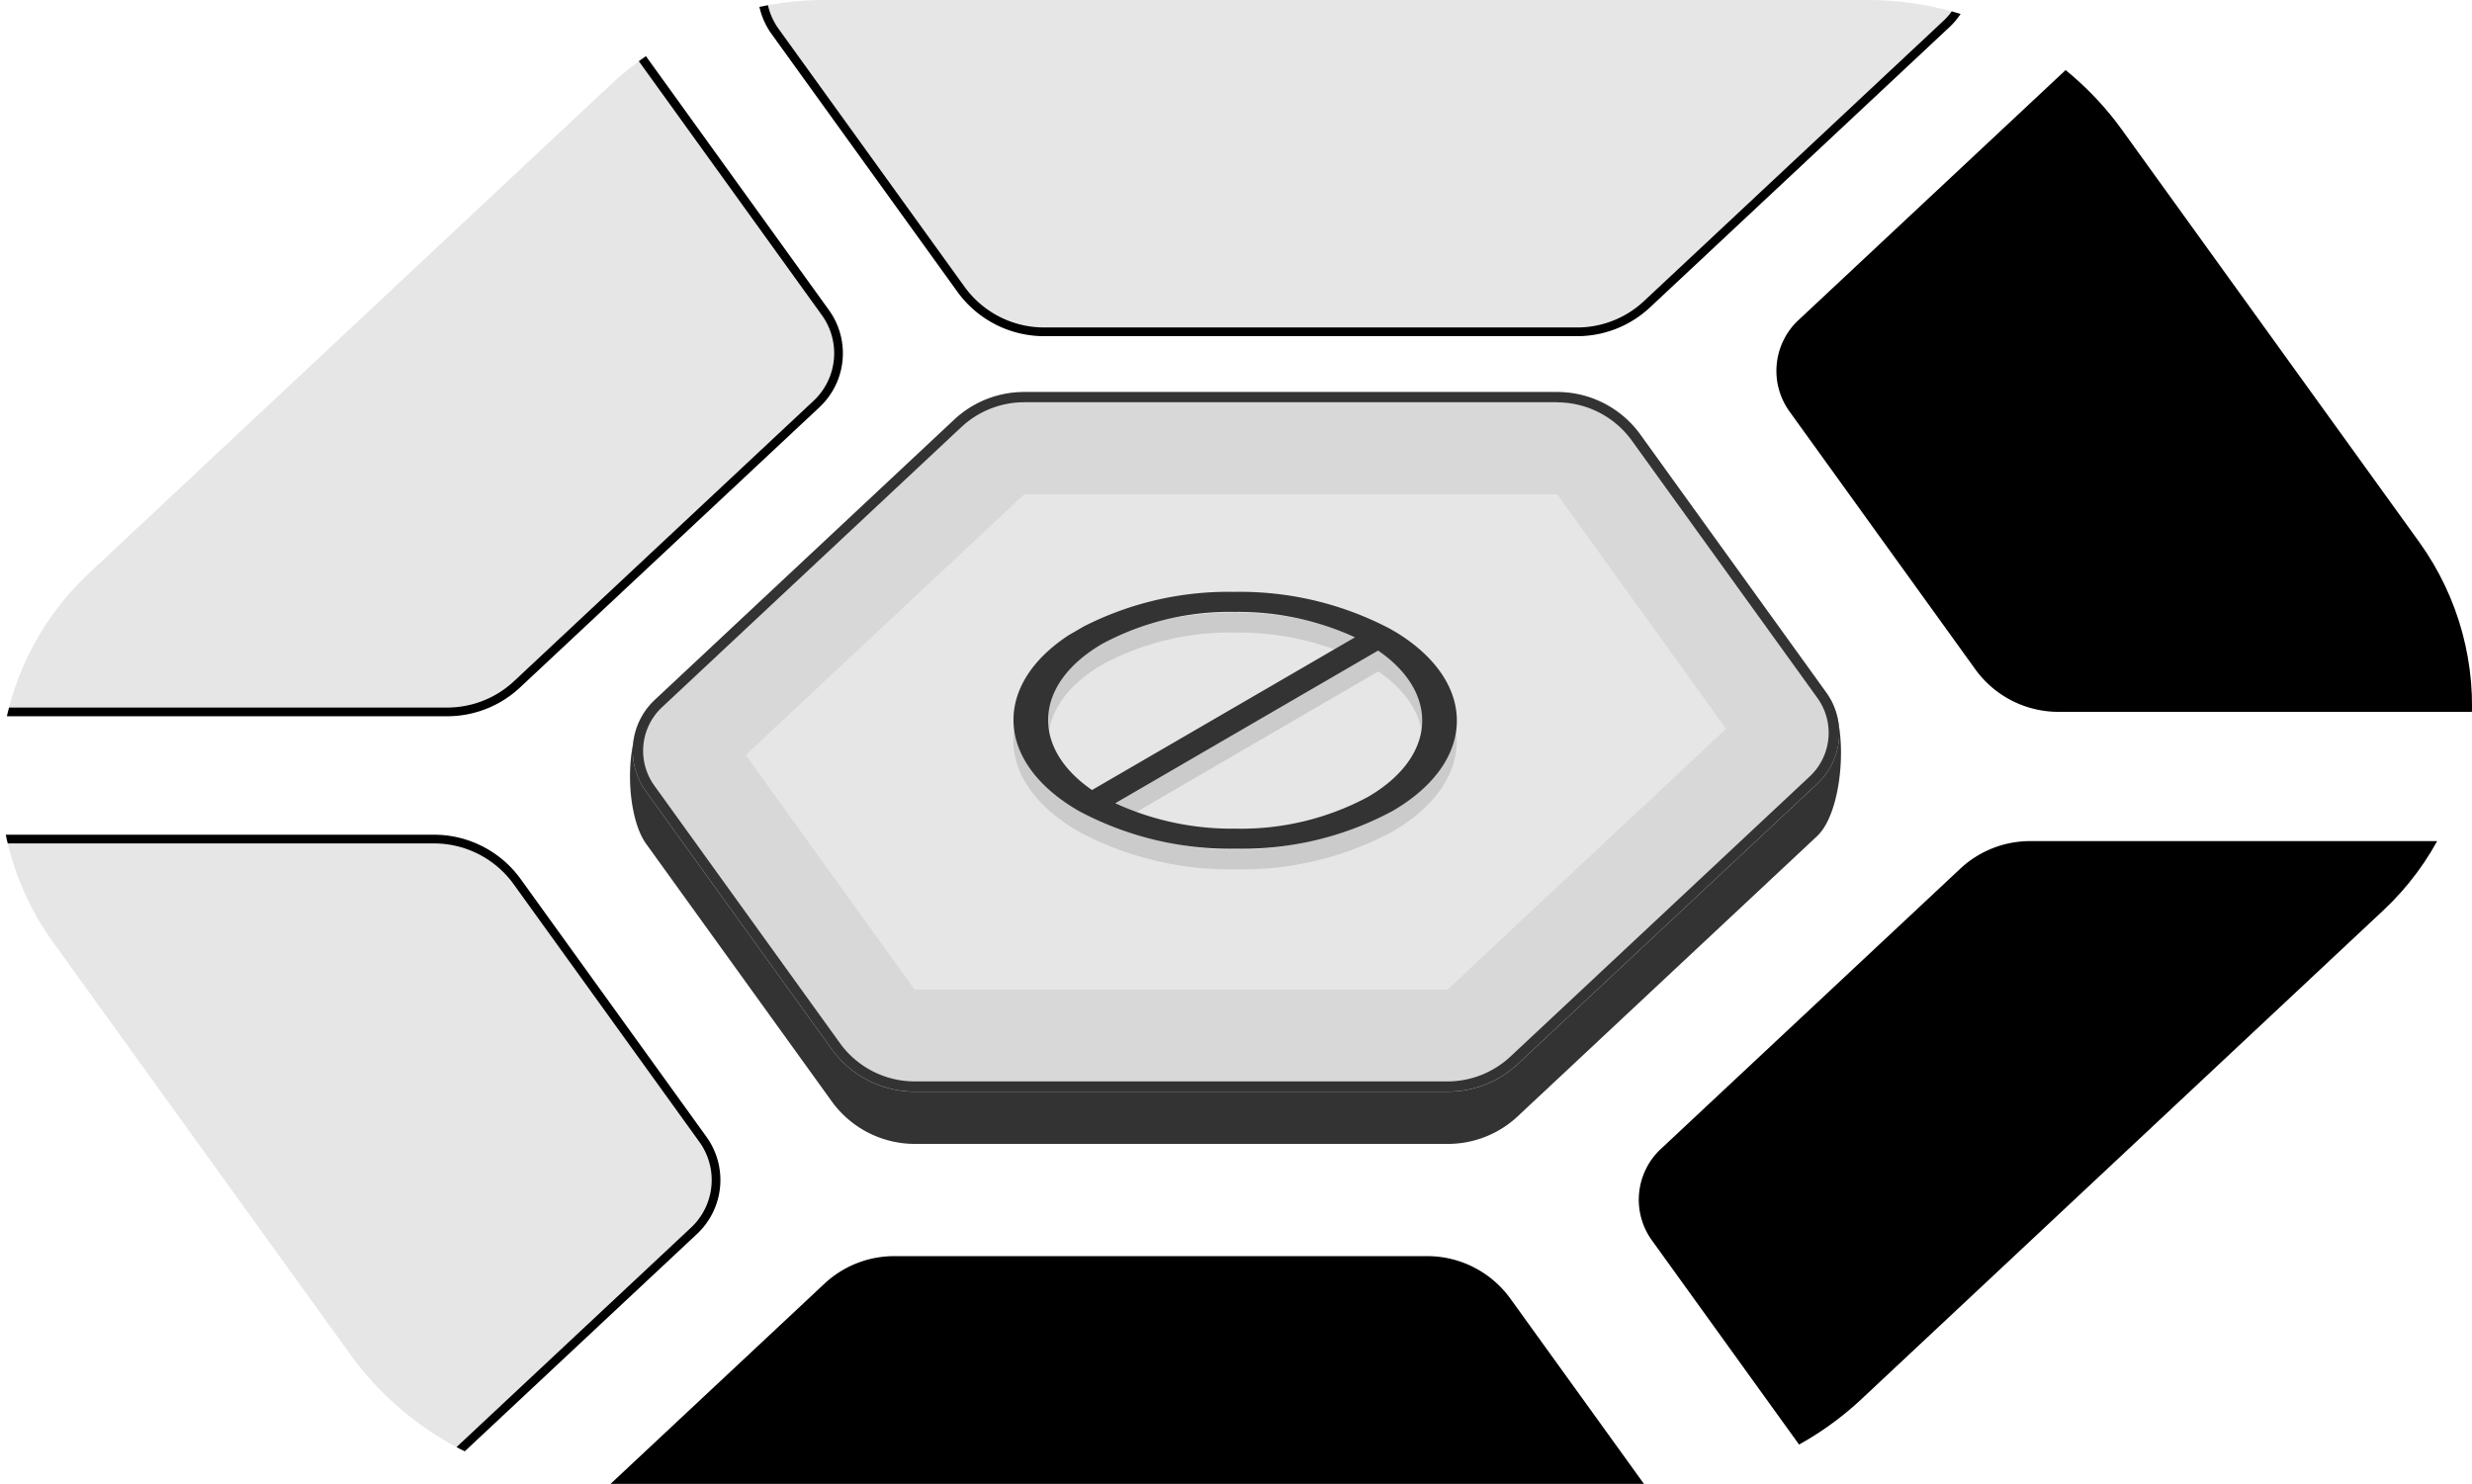 <svg data-name="N/A" xmlns="http://www.w3.org/2000/svg" width="142" height="85.251" viewBox="0 0 142 85.251">
    <defs>
        <clipPath id="hkxtlc05za">
            <path data-name="Path 1862" d="M131.551 18.24H71.612a18.021 18.021 0 0 0-12.286 4.851l-30 28.1a16.1 16.1 0 0 0-2.056 21.166l17.068 23.675a17.966 17.966 0 0 0 14.577 7.459h59.939a18.021 18.021 0 0 0 12.286-4.851l30-28.1a16.1 16.1 0 0 0 2.056-21.166L146.128 25.7a17.966 17.966 0 0 0-14.577-7.459z" transform="translate(-24.233 -18.24)" style="fill:none"/>
        </clipPath>
        <clipPath id="klhnfuc4pb">
            <path data-name="Path 1859" d="M69.32 56.028 87.256 45.61l18.065 10.43-17.936 10.419z" transform="translate(-69.32 -45.61)" style="fill:none"/>
        </clipPath>
        <clipPath id="nz1reakpxc">
            <path data-name="Path 1861" d="M69.32 55.03 87.268 44.6l18.065 10.43-17.948 10.43z" transform="translate(-69.32 -44.6)" style="fill:none"/>
        </clipPath>
    </defs>
    <g data-name="Group 5578" style="clip-path:url(#hkxtlc05za)">
        <g data-name="Group 5571">
            <path data-name="Path 1847" d="M52.548 65.425a5.6 5.6 0 0 1-4.522-2.314l-10.666-14.8c-1.116-1.55-1.257-5.755.106-7.459l17.548-13.507a5.613 5.613 0 0 1 3.841-1.527h30.621a5.6 5.6 0 0 1 4.522 2.314l10.935 12.239c.916 1.586.67 6.108-.74 7.435l-17.2 16.1a5.545 5.545 0 0 1-3.817 1.5H52.571z" style="fill: #333"/>
            <path data-name="Path 1848" d="M89.453 26.111a5.3 5.3 0 0 1 4.287 2.2l.023.023.023.023 10.877 12.169c.928 1.691.517 5.943-.681 7.071l-17.2 16.1a5.3 5.3 0 0 1-3.618 1.433H52.546a5.3 5.3 0 0 1-4.287-2.2l-10.665-14.8c-1.034-1.433-1.175-5.427.059-7.047l17.572-13.539a5.3 5.3 0 0 1 3.621-1.433h30.621m0-.587H58.846a5.872 5.872 0 0 0-4.017 1.586L37.231 40.664c-1.445 1.809-1.292 6.178-.117 7.811l10.665 14.8a5.893 5.893 0 0 0 4.767 2.443h30.621a5.872 5.872 0 0 0 4.017-1.586l17.2-16.1c1.468-1.374 1.809-6.049.763-7.846L94.221 27.967a5.893 5.893 0 0 0-4.769-2.443z" style="fill: #333"/>
        </g>
        <g data-name="Group 5572">
            <path data-name="Path 1849" d="M70.94 74.241a2.955 2.955 0 0 1-2.384-1.222L57.89 58.22a1.049 1.049 0 0 1 .141-1.4l17.2-16.1a2.894 2.894 0 0 1 2.009-.8h30.621a2.955 2.955 0 0 1 2.384 1.222l10.665 14.8a1.049 1.049 0 0 1-.141 1.4l-17.2 16.1a2.894 2.894 0 0 1-2.009.8H70.952z" transform="translate(-18.392 -14.456)" style="fill:#e6e6e6"/>
            <path data-name="Path 1850" d="m108.283 43.293 9.7 13.472-16 14.976H71.365l-9.7-13.472 16-14.976h30.621m0-5.873H77.661a5.872 5.872 0 0 0-4.017 1.586l-17.2 16.1a3.993 3.993 0 0 0-.505 5.262l10.665 14.8a5.893 5.893 0 0 0 4.769 2.443H102a5.872 5.872 0 0 0 4.017-1.586l17.2-16.1a3.993 3.993 0 0 0 .505-5.262l-10.665-14.8a5.893 5.893 0 0 0-4.769-2.443z" transform="translate(-18.83 -14.892)" style="fill:#d8d8d8"/>
            <path data-name="Path 1851" d="M89.453 23.115a5.3 5.3 0 0 1 4.287 2.2l10.665 14.793a3.429 3.429 0 0 1-.435 4.487l-17.2 16.1a5.3 5.3 0 0 1-3.618 1.433H52.535a5.3 5.3 0 0 1-4.287-2.2l-10.665-14.8a3.429 3.429 0 0 1 .435-4.487l17.2-16.1a5.3 5.3 0 0 1 3.618-1.433h30.621m0-.587H58.831a5.872 5.872 0 0 0-4.017 1.586l-17.2 16.1a3.993 3.993 0 0 0-.505 5.262l10.665 14.8a5.893 5.893 0 0 0 4.769 2.443H83.17a5.872 5.872 0 0 0 4.017-1.586l17.2-16.1a3.993 3.993 0 0 0 .505-5.262l-10.665-14.8a5.893 5.893 0 0 0-4.769-2.443z" style="fill: #333" />
        </g>
        <path data-name="Path 1852" d="M53.341 59.28h-30.61a5.872 5.872 0 0 0-4.017 1.586l-17.2 16.1a3.993 3.993 0 0 0-.505 5.262l10.665 14.8a5.893 5.893 0 0 0 4.769 2.443h30.626a5.872 5.872 0 0 0 4.017-1.586l17.2-16.1a3.993 3.993 0 0 0 .505-5.262l-10.665-14.8a5.893 5.893 0 0 0-4.769-2.443z" transform="translate(-28.42 -11.075)" style="stroke:#000;stroke-miterlimit:10;stroke-width:.5px;fill:#e6e6e6"/>
        <path data-name="Path 1853" d="M101.933 79.68H71.311a5.872 5.872 0 0 0-4.017 1.586l-17.2 16.1a3.993 3.993 0 0 0-.505 5.262l10.665 14.8a5.893 5.893 0 0 0 4.769 2.443h30.626a5.872 5.872 0 0 0 4.017-1.586l17.2-16.1a3.993 3.993 0 0 0 .505-5.262l-10.671-14.8a5.893 5.893 0 0 0-4.767-2.443z" transform="translate(-19.938 -7.514)" />
        <path data-name="Path 1854" d="M164.213 18.84h-30.622a5.872 5.872 0 0 0-4.017 1.586l-17.2 16.1a3.993 3.993 0 0 0-.505 5.262l10.665 14.8a5.893 5.893 0 0 0 4.769 2.443h30.621a5.872 5.872 0 0 0 4.017-1.586l17.2-16.1a3.993 3.993 0 0 0 .505-5.262l-10.665-14.8a5.893 5.893 0 0 0-4.769-2.443z" transform="translate(-9.065 -18.135)" />
        <path data-name="Path 1855" d="M157.483 59.38h-30.622a5.872 5.872 0 0 0-4.017 1.586l-17.2 16.1a3.993 3.993 0 0 0-.505 5.262l10.665 14.8a5.893 5.893 0 0 0 4.769 2.443H151.2a5.872 5.872 0 0 0 4.017-1.586l17.2-16.1a3.993 3.993 0 0 0 .505-5.262l-10.665-14.8a5.893 5.893 0 0 0-4.769-2.443z" transform="translate(-10.24 -11.058)" />
        <path data-name="Path 1856" d="M59.343 18.84H28.721a5.872 5.872 0 0 0-4.021 1.586l-17.2 16.1a3.993 3.993 0 0 0-.5 5.265l10.665 14.8a5.893 5.893 0 0 0 4.769 2.443h30.625a5.872 5.872 0 0 0 4.017-1.586l17.2-16.1a3.993 3.993 0 0 0 .505-5.262l-10.665-14.8a5.893 5.893 0 0 0-4.769-2.443z" transform="translate(-27.374 -18.135)" style="stroke:#000;stroke-miterlimit:10;stroke-width:.5px;fill:#e6e6e6"/>
        <path data-name="Path 1857" d="M114.6.25H83.981a5.872 5.872 0 0 0-4.017 1.586l-17.2 16.1a3.993 3.993 0 0 0-.505 5.262L72.928 38a5.893 5.893 0 0 0 4.772 2.444h30.621a5.872 5.872 0 0 0 4.017-1.586l17.2-16.1a3.993 3.993 0 0 0 .505-5.262l-10.665-14.8A5.893 5.893 0 0 0 114.6.25z" transform="translate(-17.727 -21.381)" style="stroke:#000;stroke-miterlimit:10;stroke-width:.5px;fill:#e6e6e6"/>
        <g data-name="Group 5577">
            <g data-name="Group 5574">
                <g data-name="Group 5573" style="clip-path:url(#klhnfuc4pb);fill:#333" transform="translate(52.958 32.148)">
                    <path data-name="Path 1858" d="m79.663 60.357 15.093-8.774c3.559 2.443 3.383 6.108-.576 8.41a15.539 15.539 0 0 1-7.6 1.832 15.9 15.9 0 0 1-6.918-1.468m-1.327-.763c-3.559-2.443-3.371-6.108.576-8.41a15.444 15.444 0 0 1 7.6-1.832 16.068 16.068 0 0 1 6.918 1.456l-15.105 8.774M95.5 50.361a19.833 19.833 0 0 0-18.006 0c-4.957 2.878-4.933 7.553.059 10.43a18.4 18.4 0 0 0 9.021 2.161 18.2 18.2 0 0 0 8.986-2.161c4.957-2.878 4.933-7.553-.07-10.43" transform="translate(-68.54 -45.158)" style="fill:#cbcbcb"/>
                </g>
            </g>
            <g data-name="Group 5576">
                <g data-name="Group 5575" style="clip-path:url(#nz1reakpxc);fill:#333" transform="translate(52.958 30.962)">
                    <path data-name="Path 1860" d="M9.784 14.435c-3.559-2.443-3.371-6.108.576-8.41a15.444 15.444 0 0 1 7.6-1.832 16.068 16.068 0 0 1 6.918 1.459L9.773 14.424m1.327.763 15.105-8.774c3.559 2.443 3.371 6.108-.587 8.41a15.4 15.4 0 0 1-7.588 1.821 16.03 16.03 0 0 1-6.918-1.456m15.857-9.984a18.481 18.481 0 0 0-9.007-2.162 18.275 18.275 0 0 0-9 2.161c-4.957 2.878-4.933 7.553.059 10.43a18.4 18.4 0 0 0 9.021 2.161 18.2 18.2 0 0 0 8.986-2.161c4.957-2.878 4.933-7.553-.059-10.43"/>
                </g>
            </g>
        </g>
    </g>
</svg>

